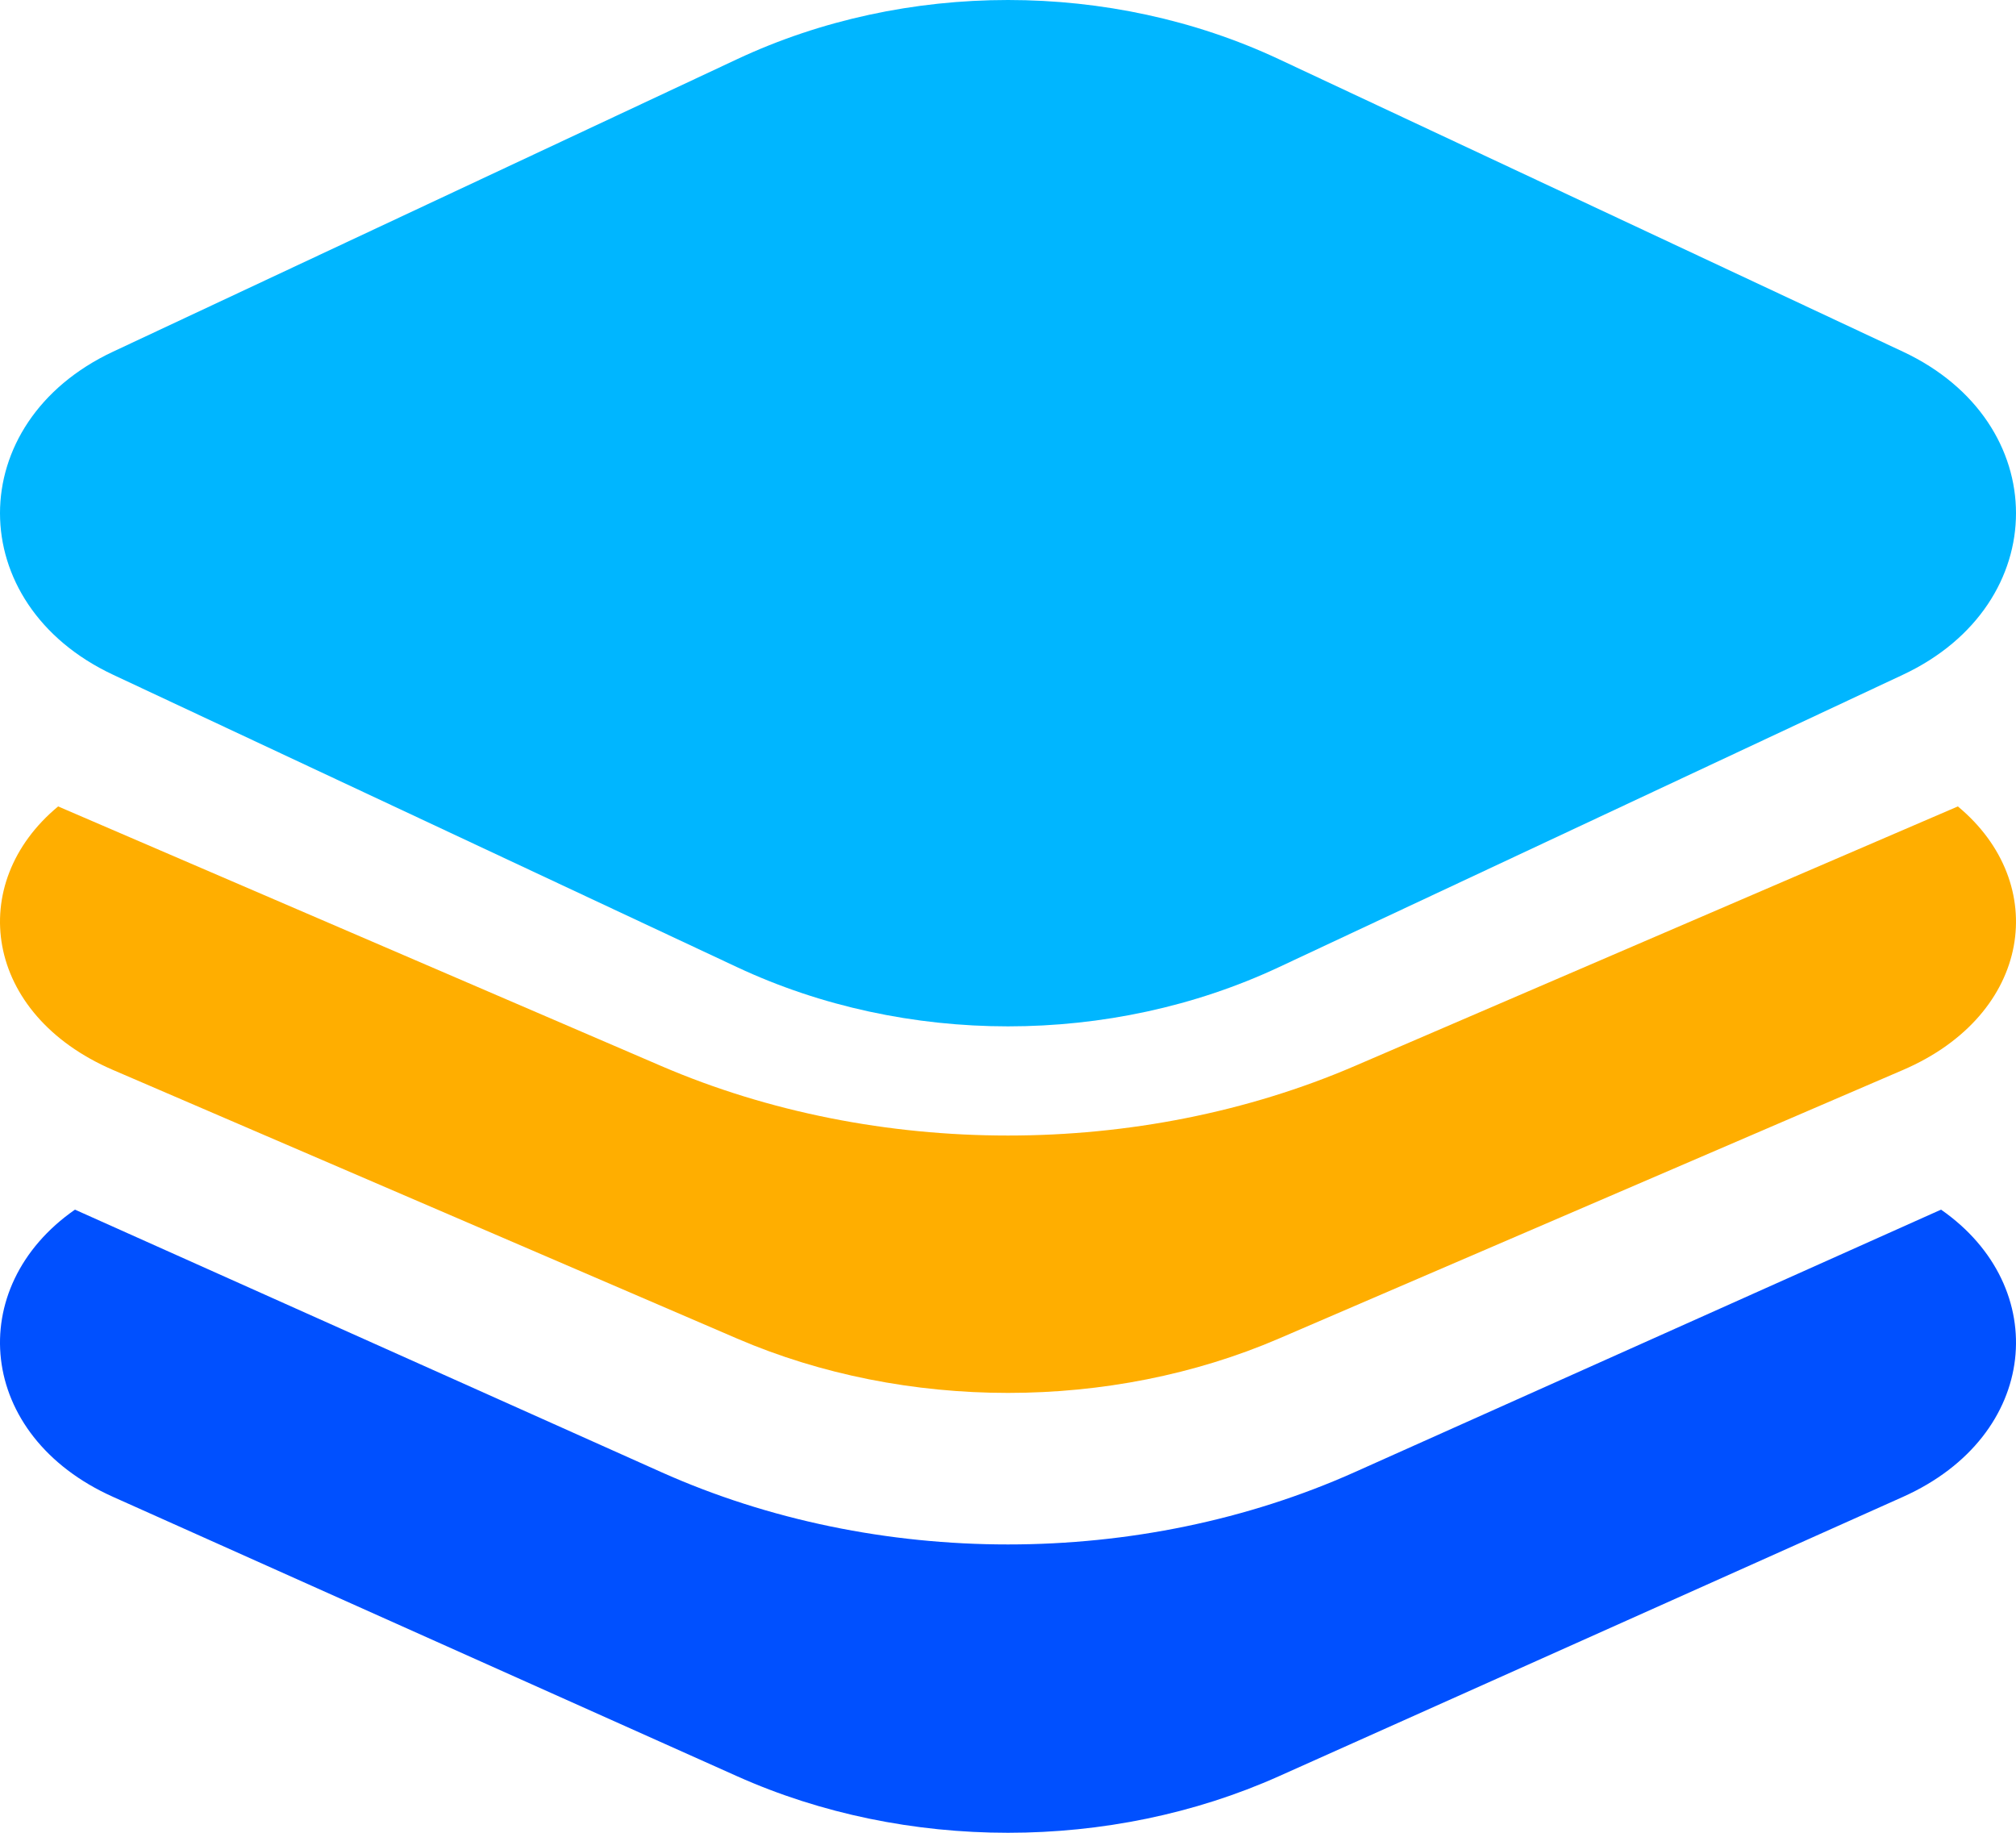 <svg width="55" height="50" viewBox="0 0 55 50" fill="none" xmlns="http://www.w3.org/2000/svg">
<path d="M34.889 1.614C30.297 -0.538 24.703 -0.538 20.111 1.614L3.084 9.594C-1.028 11.521 -1.028 16.479 3.084 18.407L20.111 26.386C24.703 28.538 30.297 28.538 34.889 26.386L51.916 18.407C56.028 16.479 56.028 11.521 51.916 9.594L34.889 1.614Z" fill="#00B6FF"/>
<path d="M2.045 33C-0.993 35.113 -0.646 39.166 3.084 40.836L20.111 48.458C24.703 50.514 30.297 50.514 34.889 48.458L51.916 40.836C55.646 39.166 55.993 35.113 52.955 33L36.962 40.16C31.082 42.792 23.918 42.792 18.038 40.16L2.045 33Z" fill="#0050FF"/>
<path d="M1.586 22C-0.946 24.1 -0.446 27.671 3.084 29.19L20.111 36.518C24.703 38.494 30.297 38.494 34.889 36.518L51.916 29.19C55.446 27.671 55.946 24.1 53.414 22L36.962 29.081C31.082 31.611 23.918 31.611 18.038 29.081L1.586 22Z" fill="#FFAE00"/>
</svg>
